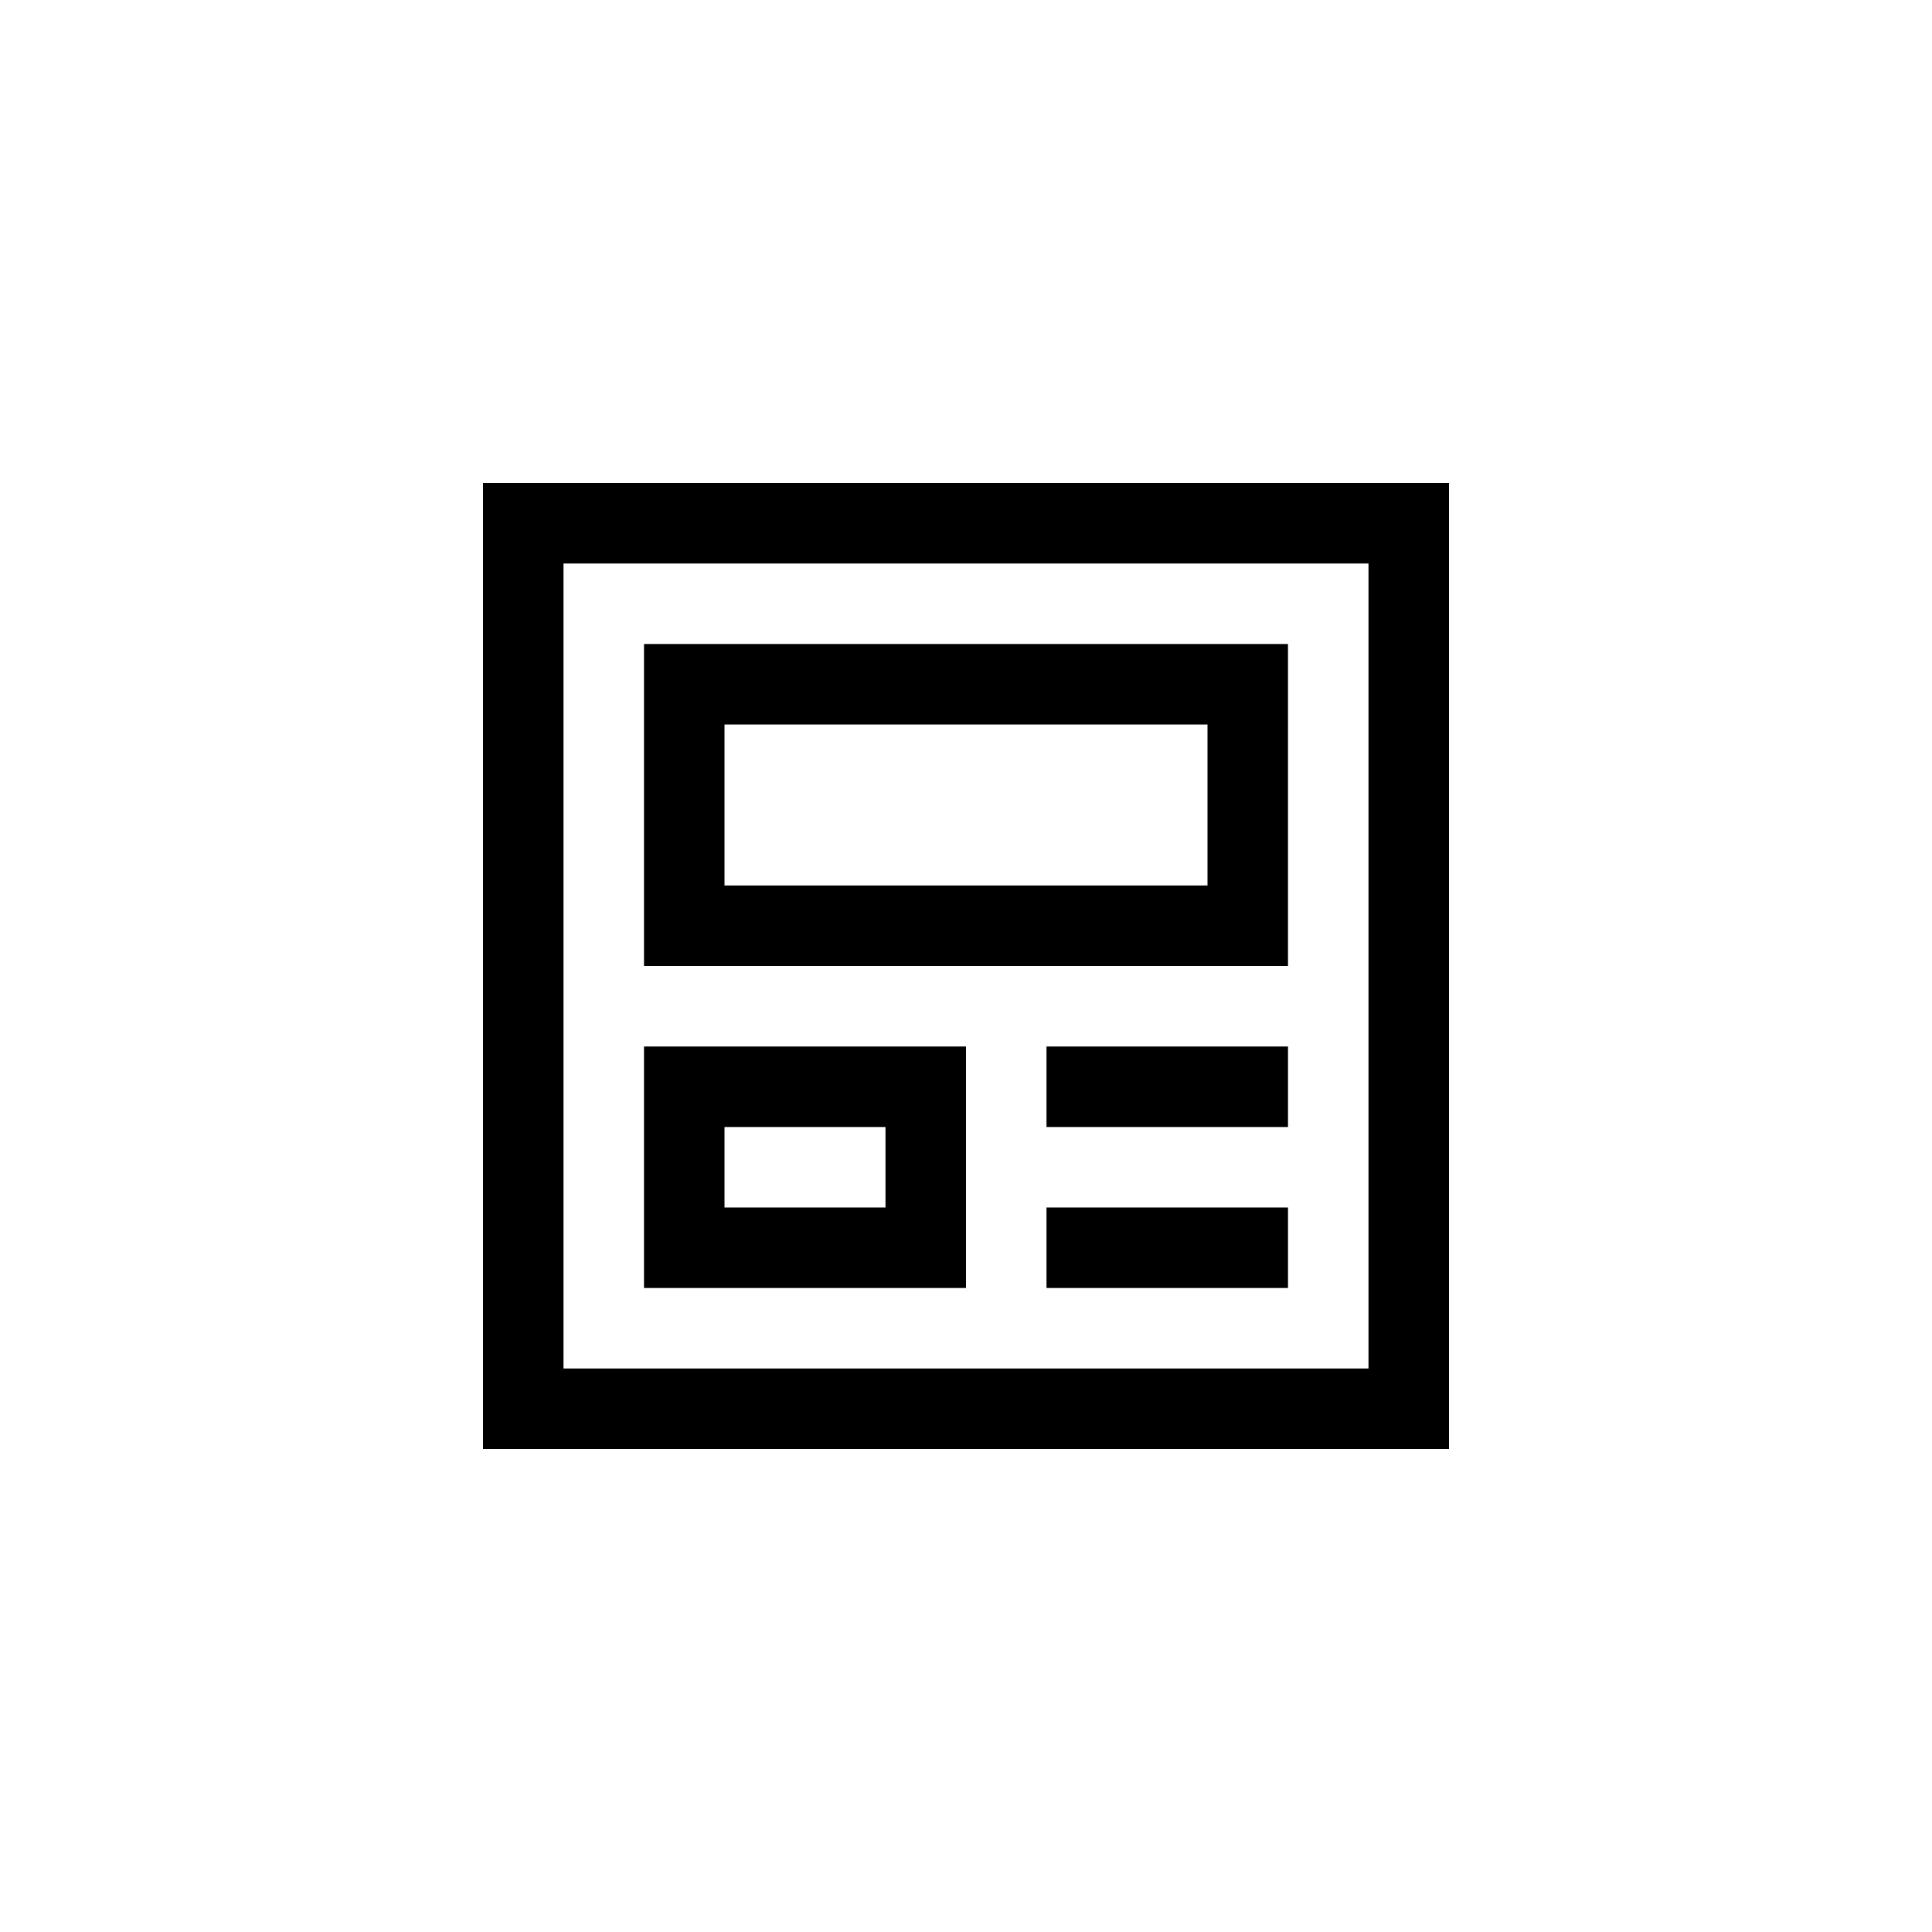 <!DOCTYPE svg PUBLIC "-//W3C//DTD SVG 1.1//EN" "http://www.w3.org/Graphics/SVG/1.1/DTD/svg11.dtd">
<!-- Uploaded to: SVG Repo, www.svgrepo.com, Transformed by: SVG Repo Mixer Tools -->
<svg fill="#000000" id="Layer_1" data-name="Layer 1" xmlns="http://www.w3.org/2000/svg" viewBox="-4 -4 24.00 24.00" width="111px" height="111px" stroke="#000000" stroke-width="0" transform="rotate(0)matrix(1, 0, 0, 1, 0, 0)">
<g id="SVGRepo_bgCarrier" stroke-width="0"/>
<g id="SVGRepo_tracerCarrier" stroke-linecap="round" stroke-linejoin="round" stroke="#CCCCCC" stroke-width="0.096"/>
<g id="SVGRepo_iconCarrier"> <path class="cls-1" d="M2,2V14H14V2ZM13,13H3V3H13Z"/> <rect class="cls-1" x="9" y="9" width="3" height="1"/> <path class="cls-1" d="M12,4H4V8h8ZM11,7H5V5h6Z"/> <path class="cls-1" d="M8,9H4v3H8ZM7,11H5V10H7Z"/> <rect class="cls-1" x="9" y="11" width="3" height="1"/> </g>
</svg>